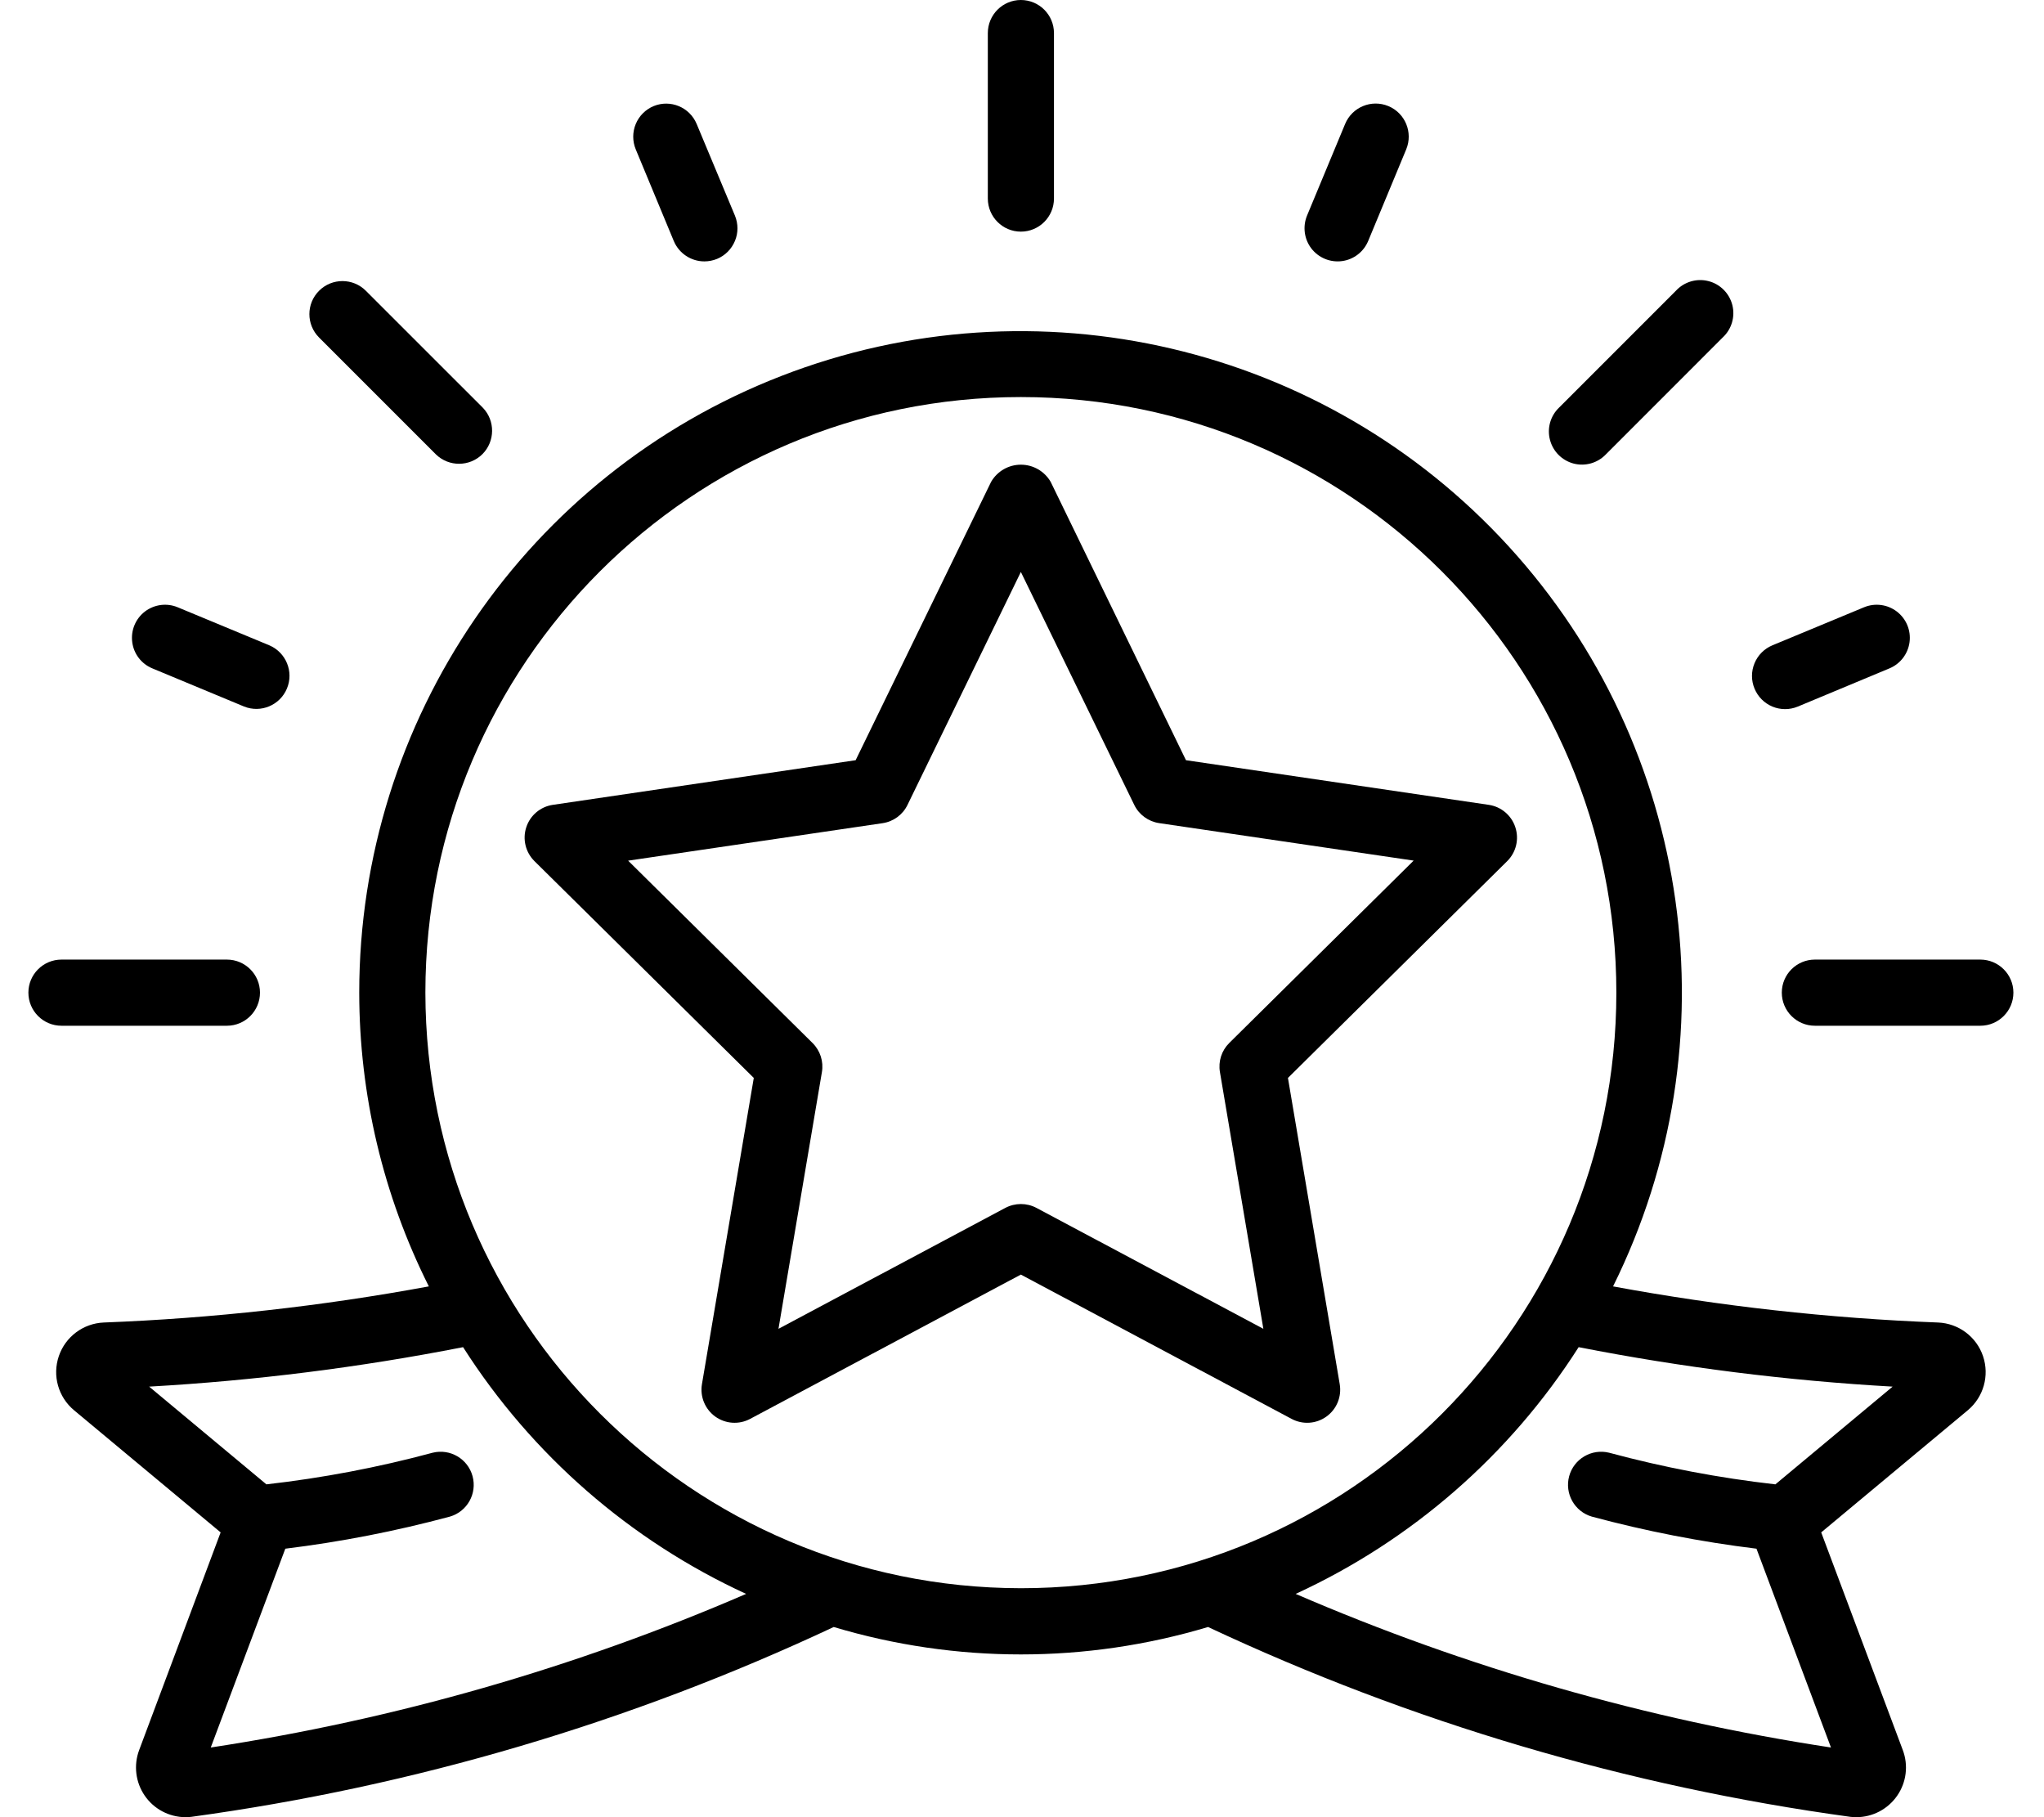 <svg width="36" height="32" viewBox="0 0 36 32" fill="none" xmlns="http://www.w3.org/2000/svg">
<path d="M34.133 23.289C32.212 23.215 30.3 23.002 28.41 22.653C30.545 18.347 29.815 13.171 26.573 9.623C23.33 6.074 18.241 4.882 13.76 6.621C9.279 8.36 6.327 12.674 6.327 17.48C6.328 19.276 6.748 21.048 7.553 22.653C5.663 23.002 3.749 23.215 1.828 23.289C1.467 23.304 1.152 23.539 1.036 23.881C0.919 24.224 1.026 24.602 1.304 24.834L3.886 26.985L2.451 30.818C2.351 31.085 2.387 31.385 2.549 31.621C2.711 31.857 2.978 31.998 3.264 32C3.299 32 3.335 31.998 3.37 31.994C7.289 31.458 11.103 30.331 14.684 28.651C16.834 29.295 19.126 29.295 21.277 28.651C24.857 30.331 28.672 31.458 32.59 31.994C32.625 31.998 32.661 32 32.697 32C32.983 31.999 33.251 31.858 33.414 31.622C33.577 31.387 33.614 31.086 33.513 30.818L32.076 26.985L34.658 24.834C34.936 24.602 35.042 24.224 34.926 23.881C34.81 23.539 34.495 23.304 34.134 23.289H34.133ZM3.712 30.773L5.025 27.272C6.004 27.152 6.972 26.963 7.924 26.707C8.229 26.618 8.406 26.302 8.323 25.995C8.24 25.689 7.928 25.506 7.62 25.582C6.659 25.841 5.68 26.027 4.692 26.139L2.627 24.418C4.484 24.313 6.331 24.081 8.156 23.723C9.366 25.62 11.097 27.128 13.141 28.068C10.127 29.37 6.958 30.279 3.712 30.773ZM7.492 17.48C7.492 11.688 12.188 6.992 17.98 6.992C23.773 6.992 28.468 11.688 28.468 17.48C28.468 23.273 23.773 27.968 17.98 27.968C12.191 27.962 7.499 23.27 7.492 17.48ZM31.269 26.139C30.28 26.027 29.302 25.841 28.341 25.582C28.033 25.506 27.72 25.689 27.637 25.995C27.554 26.302 27.732 26.618 28.036 26.707C28.988 26.963 29.957 27.152 30.936 27.272L32.248 30.773C29.003 30.279 25.834 29.37 22.82 28.068C24.864 27.128 26.594 25.62 27.804 23.723C29.629 24.081 31.477 24.313 33.334 24.418L31.269 26.139Z" fill="black"/>
<path d="M22.684 18.982L26.546 15.164C26.703 15.008 26.758 14.778 26.689 14.568C26.621 14.358 26.439 14.205 26.221 14.173L20.888 13.387L18.505 8.485C18.396 8.298 18.197 8.183 17.98 8.183C17.764 8.183 17.564 8.298 17.456 8.485L15.07 13.387L9.737 14.173C9.519 14.205 9.337 14.358 9.269 14.568C9.2 14.778 9.256 15.008 9.413 15.164L13.276 18.982L12.363 24.375C12.326 24.594 12.417 24.815 12.597 24.945C12.778 25.075 13.016 25.091 13.212 24.986L17.98 22.445L22.748 24.986C22.944 25.091 23.182 25.075 23.362 24.945C23.543 24.815 23.633 24.594 23.596 24.375L22.684 18.982ZM18.255 21.271C18.084 21.18 17.878 21.18 17.706 21.271L13.711 23.4L14.476 18.879C14.508 18.692 14.446 18.501 14.311 18.367L11.063 15.156L15.544 14.496C15.735 14.468 15.899 14.348 15.983 14.175L17.98 10.072L19.977 14.174C20.061 14.347 20.226 14.467 20.416 14.495L24.898 15.155L21.651 18.366C21.516 18.499 21.454 18.69 21.486 18.878L22.251 23.4L18.255 21.271Z" fill="black"/>
<path d="M23.691 2.183L23.02 3.797C22.941 3.99 22.97 4.21 23.096 4.375C23.223 4.54 23.428 4.625 23.635 4.598C23.841 4.571 24.017 4.436 24.097 4.244L24.767 2.63C24.89 2.332 24.749 1.991 24.452 1.868C24.155 1.745 23.814 1.886 23.691 2.183Z" fill="black"/>
<path d="M30.902 12.127C30.961 12.27 31.074 12.383 31.217 12.443C31.36 12.502 31.52 12.502 31.663 12.443L33.278 11.77C33.47 11.69 33.605 11.514 33.632 11.307C33.659 11.101 33.574 10.896 33.408 10.769C33.243 10.643 33.023 10.614 32.83 10.694L31.216 11.364C31.073 11.424 30.96 11.537 30.901 11.681C30.842 11.824 30.842 11.984 30.902 12.127Z" fill="black"/>
<path d="M11.513 1.868C11.37 1.927 11.256 2.041 11.197 2.184C11.138 2.326 11.138 2.487 11.197 2.63L11.867 4.244C11.958 4.461 12.17 4.603 12.406 4.603C12.482 4.603 12.558 4.588 12.629 4.559C12.772 4.5 12.885 4.386 12.944 4.243C13.004 4.101 13.003 3.94 12.944 3.797L12.27 2.183C12.147 1.888 11.809 1.747 11.513 1.868Z" fill="black"/>
<path d="M2.683 11.77L4.297 12.441C4.594 12.561 4.932 12.419 5.054 12.124C5.177 11.829 5.038 11.49 4.744 11.364L3.13 10.694C2.938 10.614 2.718 10.643 2.552 10.769C2.387 10.896 2.302 11.101 2.329 11.307C2.355 11.514 2.49 11.69 2.683 11.77Z" fill="black"/>
<path d="M17.398 0.583V3.496C17.398 3.818 17.659 4.079 17.98 4.079C18.302 4.079 18.563 3.818 18.563 3.496V0.583C18.563 0.261 18.302 0 17.98 0C17.659 0 17.398 0.261 17.398 0.583Z" fill="black"/>
<path d="M29.517 5.12L27.457 7.18C27.306 7.326 27.245 7.543 27.299 7.746C27.352 7.95 27.511 8.109 27.715 8.163C27.919 8.216 28.135 8.155 28.281 8.004L30.341 5.943C30.498 5.798 30.563 5.579 30.511 5.372C30.458 5.164 30.296 5.002 30.089 4.95C29.882 4.897 29.662 4.963 29.517 5.12Z" fill="black"/>
<path d="M5.62 5.12C5.392 5.347 5.392 5.716 5.62 5.944L7.68 8.004C7.908 8.224 8.272 8.221 8.497 7.997C8.721 7.772 8.724 7.408 8.504 7.18L6.443 5.12C6.216 4.893 5.847 4.893 5.62 5.12Z" fill="black"/>
<path d="M3.996 18.063C4.318 18.063 4.579 17.802 4.579 17.48C4.579 17.159 4.318 16.898 3.996 16.898H1.083C0.761 16.898 0.5 17.159 0.5 17.48C0.5 17.802 0.761 18.063 1.083 18.063H3.996Z" fill="black"/>
<path d="M34.878 16.898H31.965C31.643 16.898 31.382 17.159 31.382 17.48C31.382 17.802 31.643 18.063 31.965 18.063H34.878C35.2 18.063 35.461 17.802 35.461 17.48C35.461 17.159 35.2 16.898 34.878 16.898Z" fill="black"/>
</svg>
